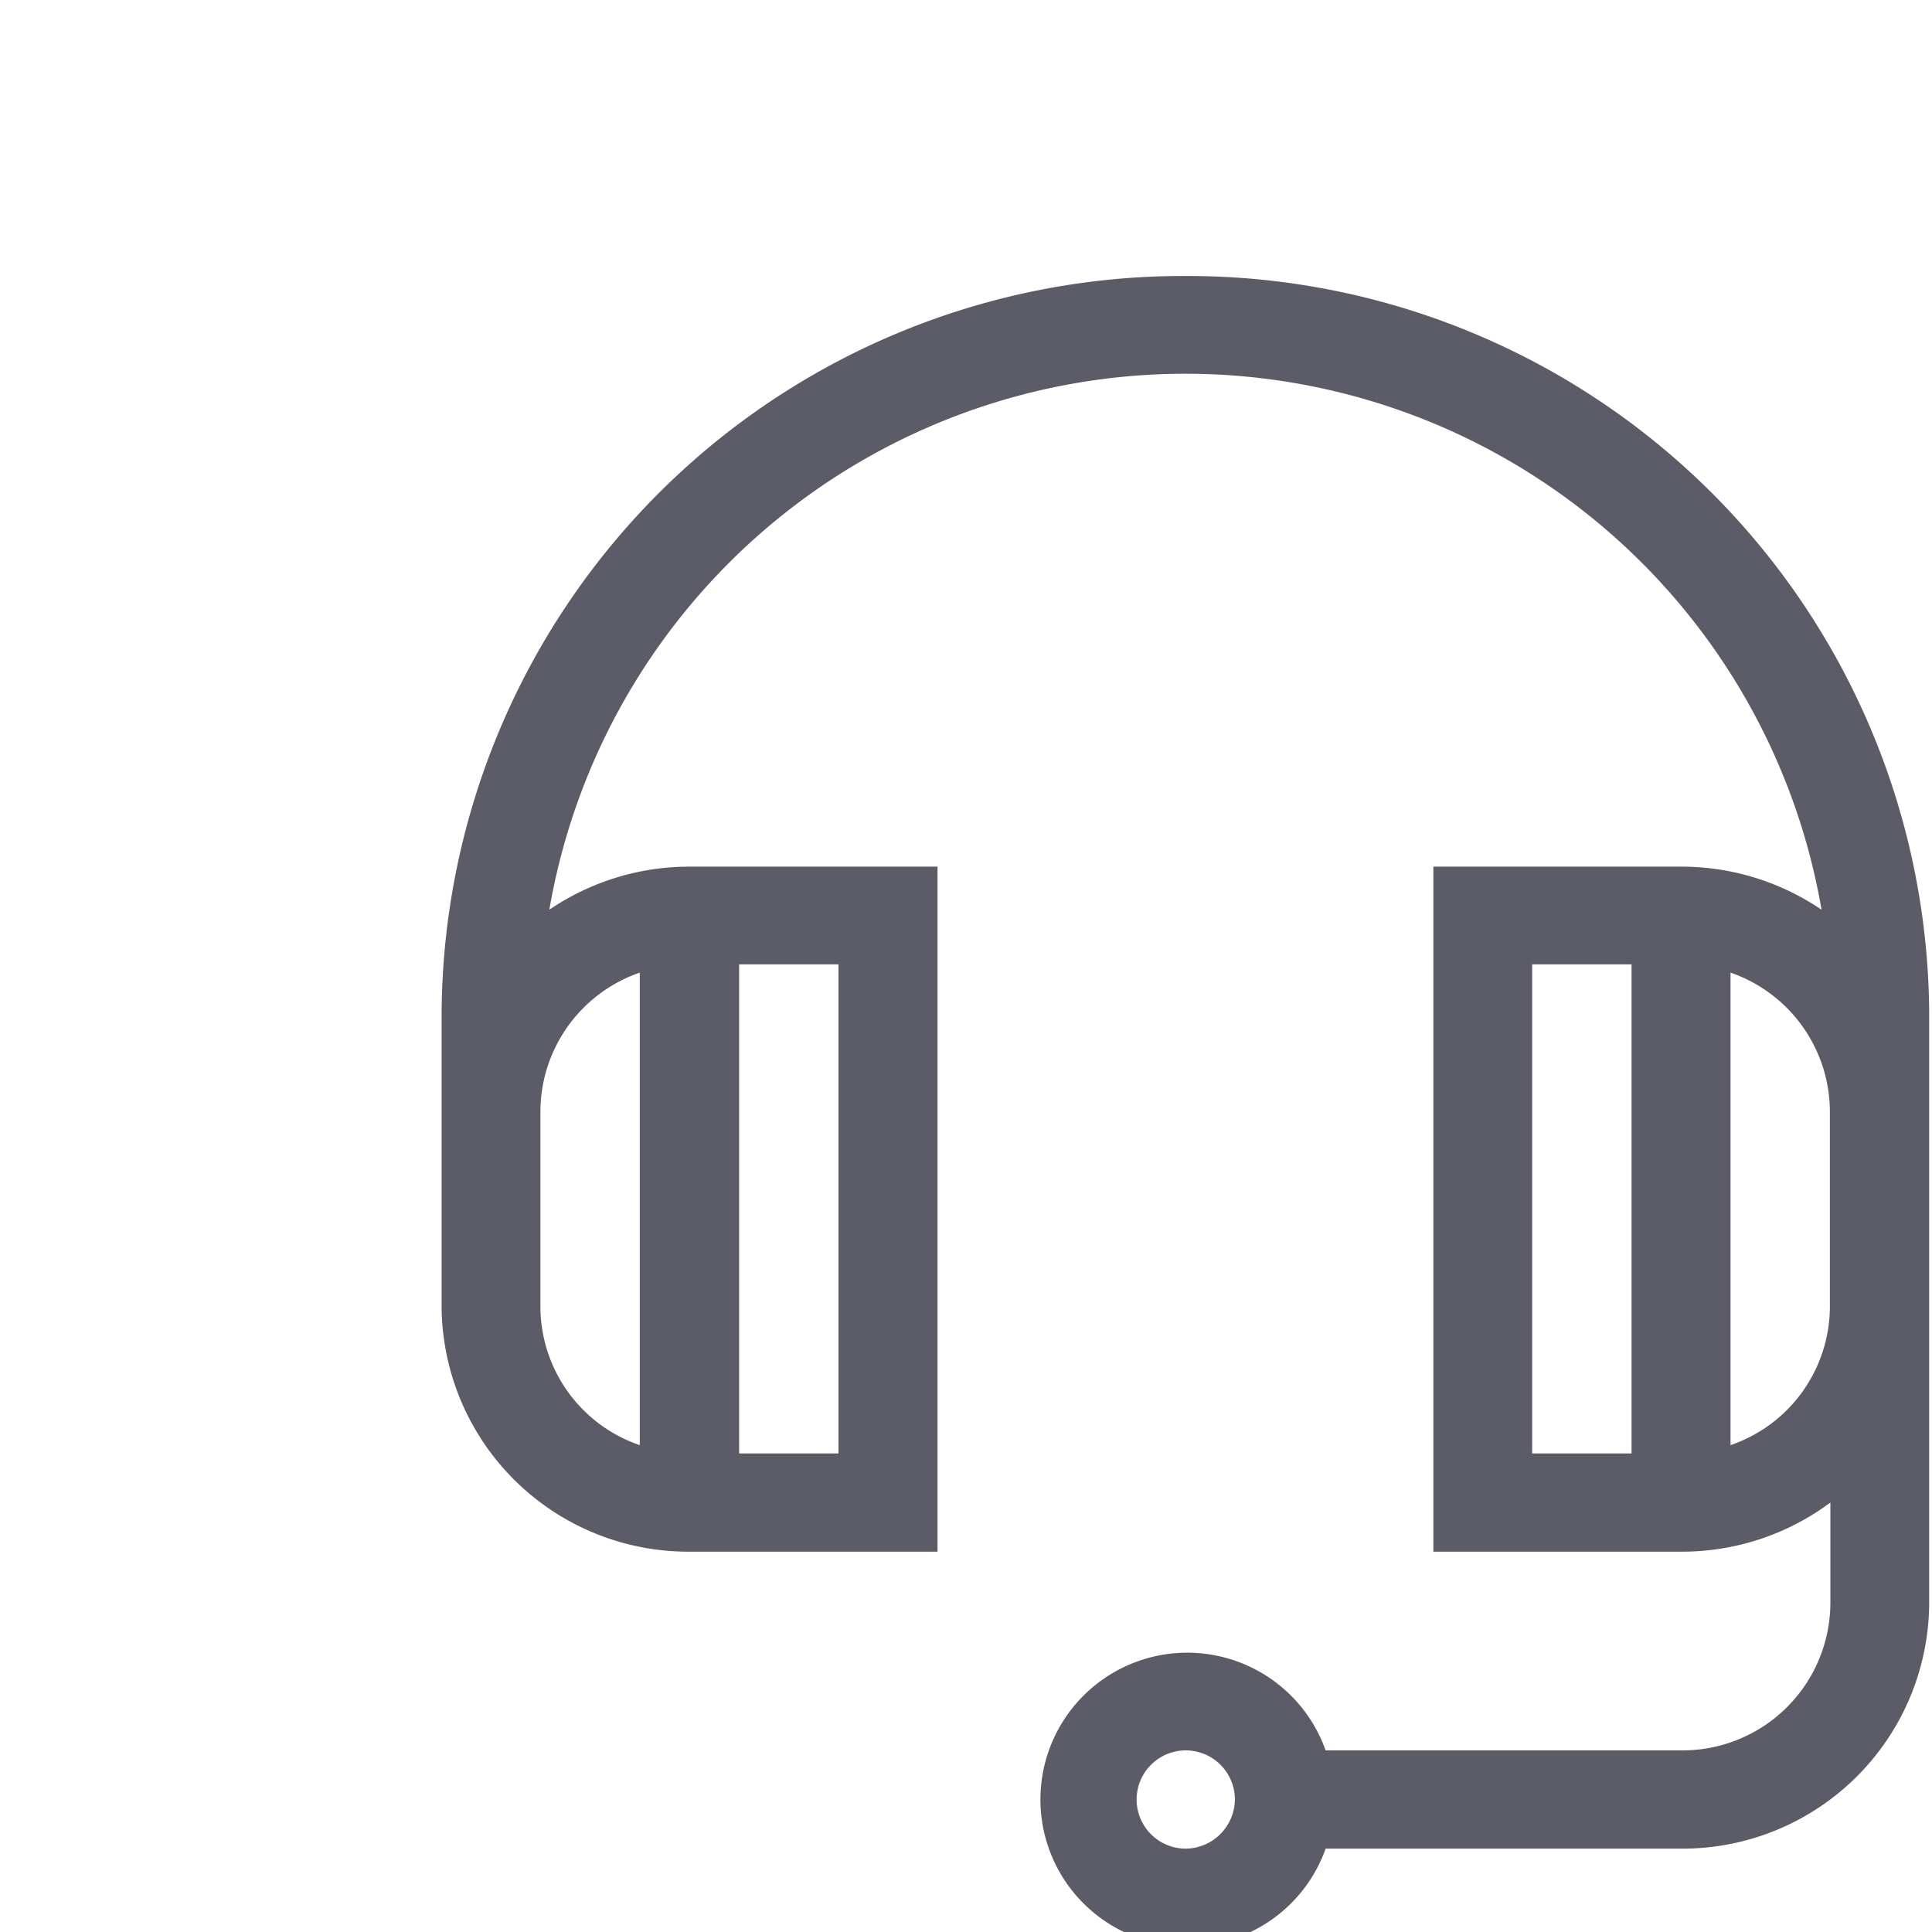 <svg xmlns="http://www.w3.org/2000/svg" width="30" height="30" viewBox="12 12 35 35">
<g xmlns="http://www.w3.org/2000/svg" id="ico_categ_communication" transform="translate(16 15)">
<rect id="Rectangle_3111-6" data-name="Rectangle 3111" width="34" height="34" fill="none"></rect>
<path id="communication-2" data-name="communication" d="M262.5,2419.37a13.431,13.431,0,0,0-13.475,13.36v5.32a4.469,4.469,0,0,0,4.492,4.43h4.492v-12.41h-4.492a4.515,4.515,0,0,0-2.54.78,11.693,11.693,0,0,1,23.047,0,4.517,4.517,0,0,0-2.54-.78h-4.492v12.41h4.492a4.5,4.5,0,0,0,2.7-.89v1.83a2.679,2.679,0,0,1-2.7,2.66H265.04a2.66,2.66,0,1,0,0,1.78h6.443a4.469,4.469,0,0,0,4.491-4.44v-10.69a13.431,13.431,0,0,0-13.474-13.36Zm-8.085,12.47h1.8v8.86h-1.8Zm-1.8.15v8.56a2.657,2.657,0,0,1-1.8-2.5v-3.55a2.67,2.67,0,0,1,1.8-2.51Zm17.967,8.71h-1.8v-8.86h1.8Zm-8.086,7.16a.89.89,0,1,1,.9-.89.9.9,0,0,1-.9.89Zm11.679-9.81a2.658,2.658,0,0,1-1.8,2.5v-8.56a2.671,2.671,0,0,1,1.8,2.51Z" transform="translate(-245.025 -2417.37)" fill="#5c5c68" fill-rule="evenodd"></path>
</g>
</svg>